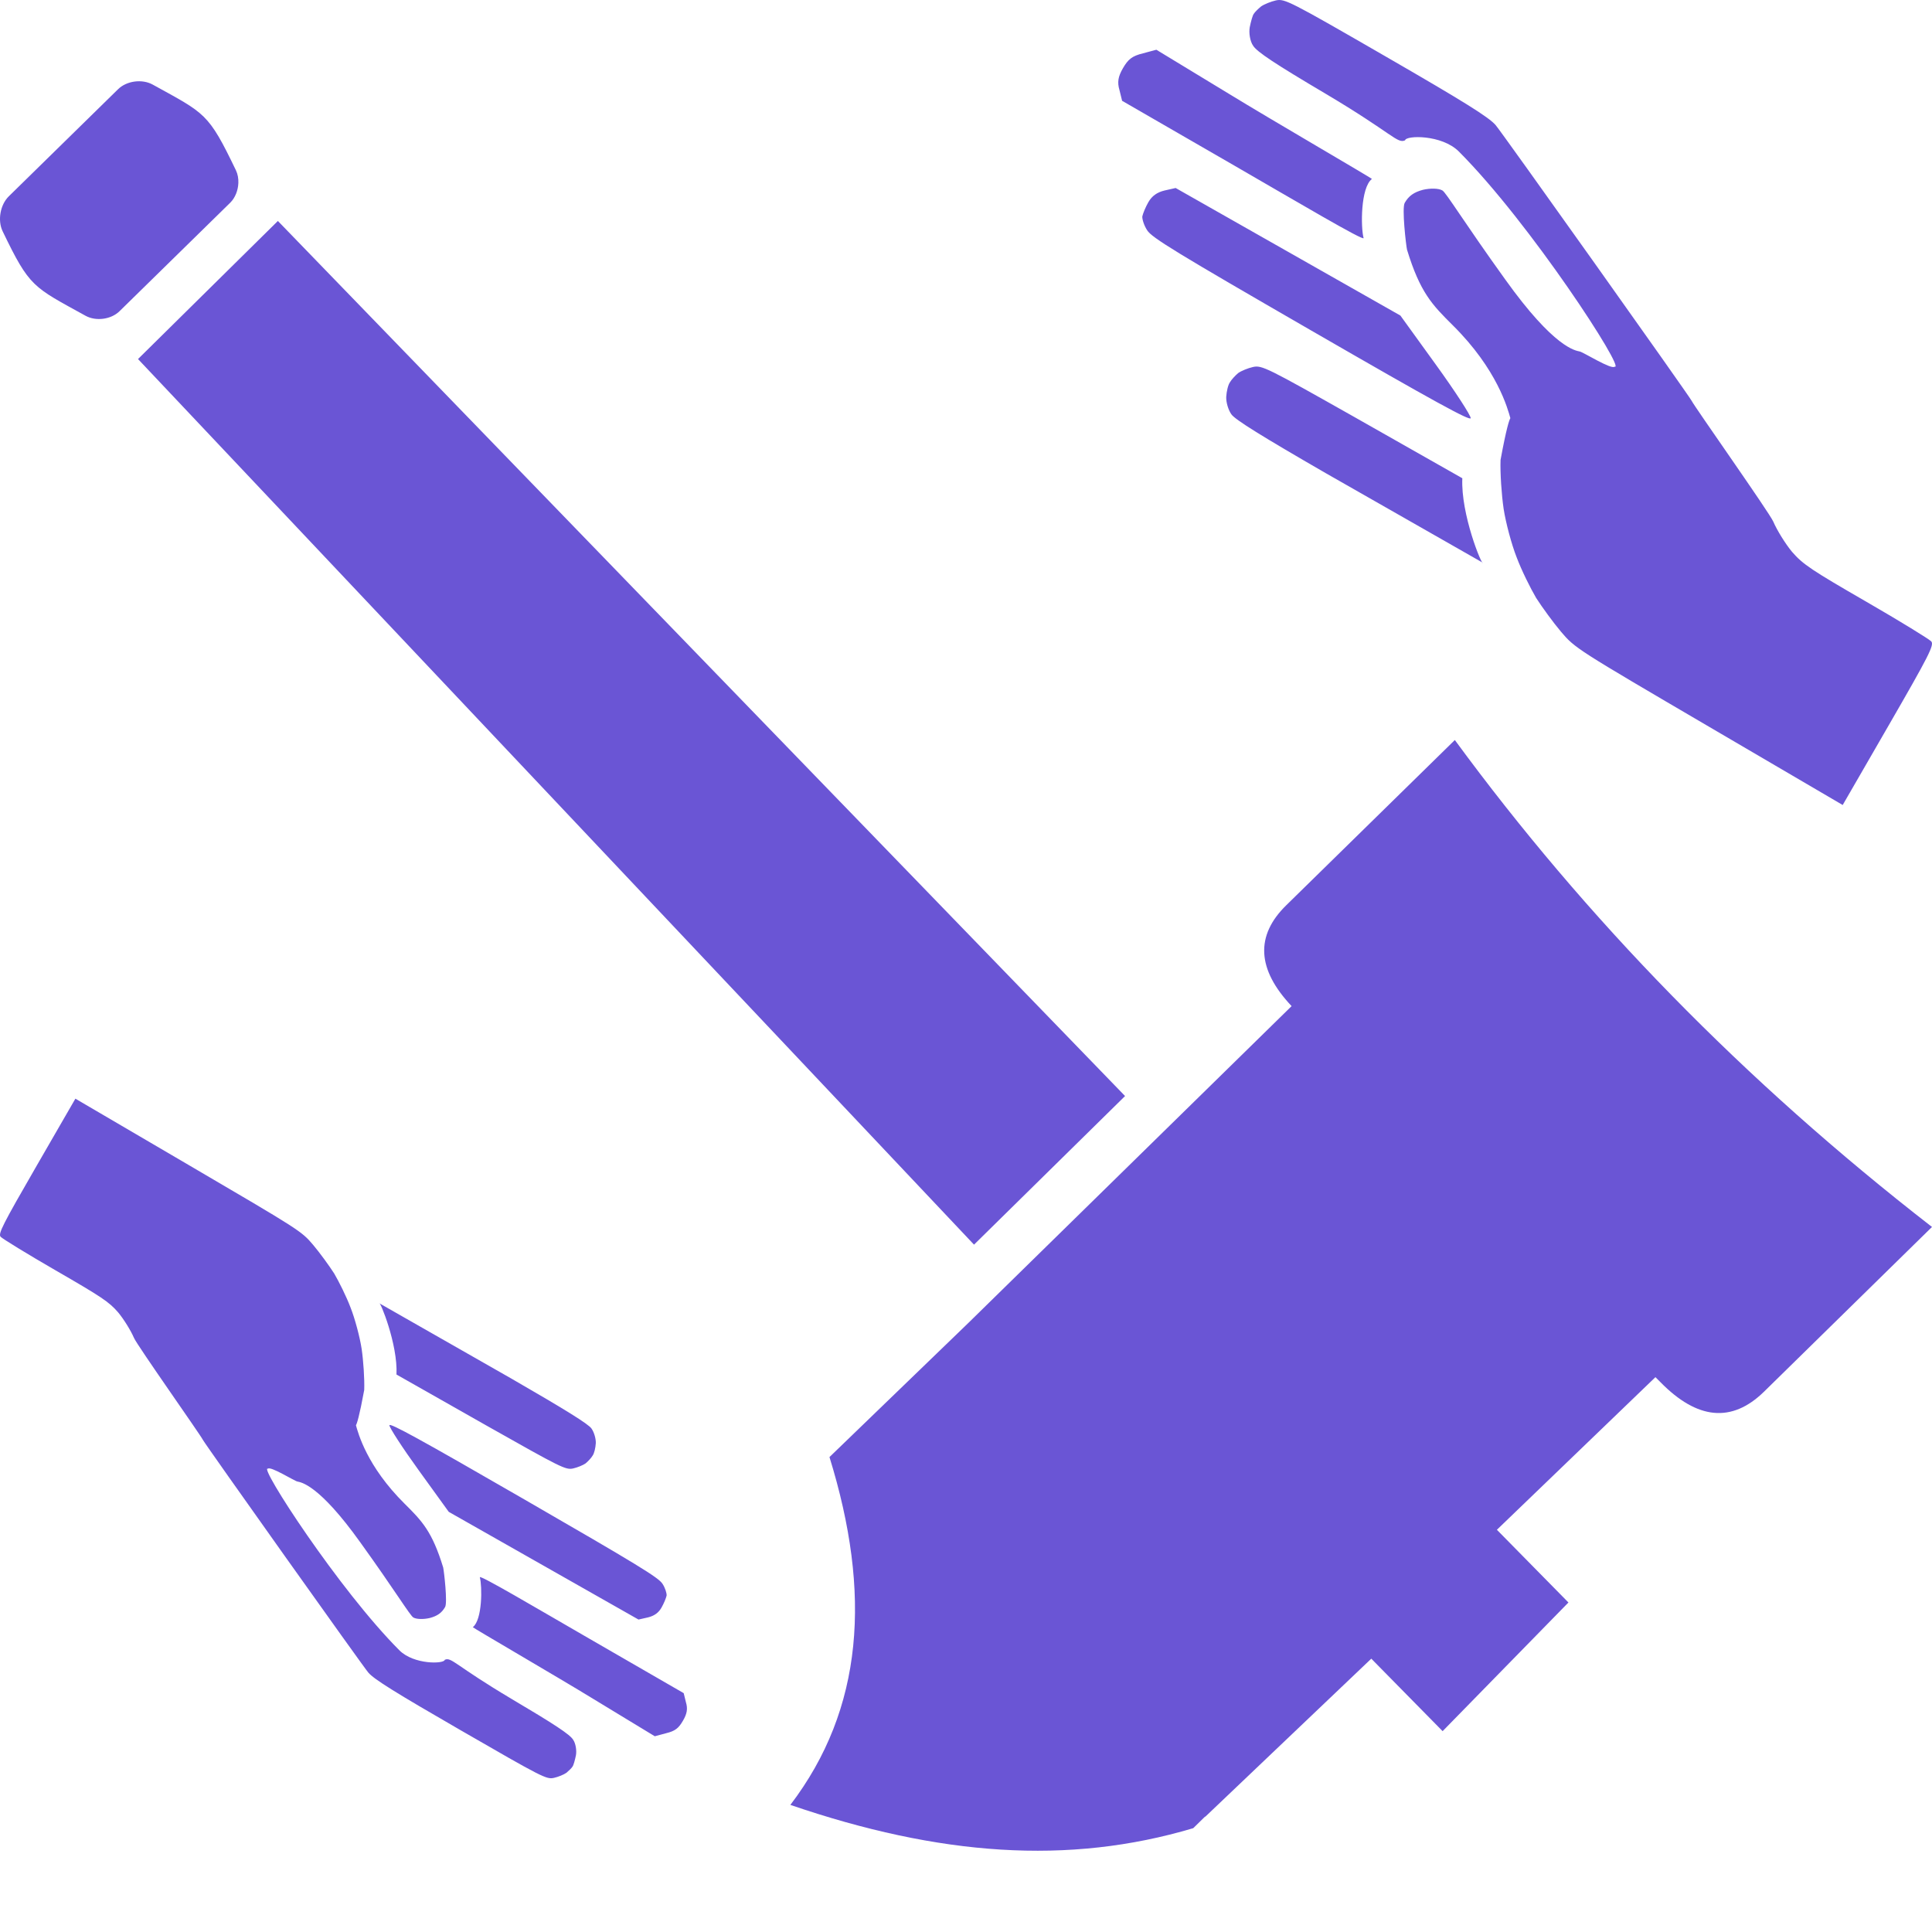 <?xml version="1.0" encoding="UTF-8" standalone="no"?>
<!-- Created with Inkscape (http://www.inkscape.org/) -->

<svg
   width="512"
   height="512"
   viewBox="0 0 512 512"
   version="1.1"
   id="svg1"
   inkscape:version="1.3.2 (091e20e, 2023-11-25, custom)"
   sodipodi:docname="KWD_KIT_MagicBoundWarhammer.svg"
   xmlns:inkscape="http://www.inkscape.org/namespaces/inkscape"
   xmlns:sodipodi="http://sodipodi.sourceforge.net/DTD/sodipodi-0.dtd"
   xmlns="http://www.w3.org/2000/svg"
   xmlns:svg="http://www.w3.org/2000/svg">
  <sodipodi:namedview
     id="namedview1"
     pagecolor="#ffffff"
     bordercolor="#000000"
     borderopacity="0.25"
     inkscape:showpageshadow="2"
     inkscape:pageopacity="0.0"
     inkscape:pagecheckerboard="0"
     inkscape:deskcolor="#d1d1d1"
     inkscape:document-units="px"
     inkscape:zoom="0.82128904"
     inkscape:cx="214.29727"
     inkscape:cy="132.1094"
     inkscape:window-width="1920"
     inkscape:window-height="1017"
     inkscape:window-x="1042"
     inkscape:window-y="276"
     inkscape:window-maximized="1"
     inkscape:current-layer="layer1" />
  <defs
     id="defs1" />
  <g
     inkscape:label="Layer 1"
     inkscape:groupmode="layer"
     id="layer1">
    <path
       id="path1"
       d="m 181.004,455.987 c -1.173,2.032 -2.076,2.743 -4.469,3.332 l -3.011,0.807 -16.414,-9.969 c -9.034,-5.544 -31.931,-18.845 -31.809,-18.94 2.542,-1.95 2.509,-10.802 1.864,-13.212 -0.228,-0.85 15.101,8.226 28.896,16.19 l 25.126,14.507 0.589,2.393 c 0.53,1.784 0.295,3.044 -0.772,4.892 z m -29.288,12.186 c -0.213,0.369 -0.957,1.09 -1.595,1.625 -0.699,0.5 -2.201,1.11 -3.331,1.361 -1.969,0.423 -2.928,-0.048 -24.667,-12.6 C 104.756,448.532 99.135,445.041 97.617,443.261 96.511,442.048 54.323,382.711 53.755,381.562 53.161,380.316 36.348,356.528 35.51,354.567 34.672,352.605 32.754,349.527 31.298,347.783 28.885,344.993 26.862,343.661 14.73,336.657 7.155,332.284 0.611,328.259 0.163,327.754 -0.521,326.948 0.636,324.66 9.702,308.956 l 10.275,-17.798 29.947,17.536 c 29.577,17.323 29.946,17.536 33.07,21.228 1.755,2.081 4.227,5.478 5.567,7.566 1.242,2.114 3.263,6.154 4.361,9.087 1.134,2.872 2.435,7.729 2.915,10.88 0.454,3.054 0.793,8.012 0.684,10.905 -2.601,14.12 -2.609,7.876 -2.219,9.261 0.619,2.205 2.921,10.966 12.923,20.878 4.615,4.574 7.301,7.346 10.223,16.9 0.225,1.033 1.185,9.307 0.509,10.477 -0.889,1.539 -2.022,2.364 -4.062,2.91 -1.616,0.381 -3.494,0.364 -4.357,-0.134 -0.862,-0.498 -4.848,-7.117 -14.053,-19.903 -10.992,-15.379 -15.715,-15.91 -16.658,-16.126 -0.758,-0.109 -7.146,-4.152 -7.828,-3.396 -2.649,-1.047 18.872,32.148 34.858,48.136 3.815,3.815 11.852,3.637 12.021,2.494 1.768,-0.786 2.696,1.469 17.74,10.401 11.322,6.701 15.429,9.401 16.269,10.789 0.675,0.964 0.975,2.862 0.74,4.122 -0.27,1.322 -0.638,2.67 -0.913,3.004 z m 23.577,-42.116 c -0.782,1.355 -1.915,2.179 -3.628,2.586 l -2.455,0.554 -25.11,-14.251 -25.172,-14.286 -7.942,-10.99 c -4.383,-6.062 -7.852,-11.431 -7.788,-11.969 0.135,-0.661 7.878,3.563 35.714,19.634 29.93,17.28 35.647,20.745 36.663,22.399 0.701,1.062 1.127,2.457 1.089,3.092 -0.135,0.661 -0.733,2.122 -1.373,3.231 z m -18.232,-40.318 c -0.355,0.616 -1.206,1.521 -1.844,2.056 -0.699,0.5 -2.201,1.11 -3.331,1.361 -1.969,0.423 -3.051,-0.119 -22.742,-11.241 L 105.074,364.264 c 0.375,-8.071 -4.428,-19.645 -4.579,-18.898 l 35.135,20.035 c 14.164,8.178 20.339,11.989 21.128,13.183 0.675,0.964 1.179,2.651 1.138,3.86 -0.076,1.27 -0.418,2.715 -0.835,3.295 z"
       style="fill:#6a55d5;fill-opacity:1;stroke-width:0.067" />
    <path
       id="path2"
       d="m 297.586,18.085 c 1.39,-2.407 2.459,-3.249 5.294,-3.947 l 3.567,-0.956 19.444,11.809 c 10.701,6.567 37.825,22.324 37.68,22.435 -3.011,2.31 -2.972,12.796 -2.208,15.65 0.27,1.006 -17.888,-9.744 -34.23,-19.179 L 297.37,26.715 296.673,23.88 c -0.628,-2.113 -0.35,-3.606 0.914,-5.795 z M 332.281,3.65 c 0.253,-0.438 1.134,-1.291 1.889,-1.924 0.828,-0.592 2.607,-1.315 3.946,-1.613 2.332,-0.501 3.469,0.057 29.22,14.925 20.572,11.877 27.231,16.013 29.029,18.121 1.31,1.437 51.285,71.727 51.958,73.088 0.704,1.476 20.619,29.654 21.612,31.978 0.993,2.324 3.265,5.97 4.99,8.036 2.858,3.304 5.255,4.882 19.626,13.179 8.973,5.181 16.725,9.948 17.256,10.546 0.811,0.954 -0.56,3.665 -11.3,22.267 l -12.172,21.083 -35.474,-20.773 c -35.036,-20.52 -35.474,-20.773 -39.174,-25.146 -2.079,-2.465 -5.007,-6.49 -6.595,-8.963 -1.471,-2.505 -3.865,-7.289 -5.166,-10.764 -1.343,-3.402 -2.885,-9.155 -3.453,-12.888 -0.538,-3.617 -0.94,-9.491 -0.81,-12.918 3.082,-16.726 3.09,-9.33 2.629,-10.97 -0.734,-2.611 -3.46,-12.991 -15.308,-24.732 -5.467,-5.418 -8.649,-8.702 -12.11,-20.019 -0.266,-1.224 -1.404,-11.025 -0.603,-12.411 1.053,-1.824 2.395,-2.8 4.811,-3.447 1.914,-0.451 4.139,-0.431 5.161,0.159 1.021,0.59 5.743,8.431 16.647,23.577 13.021,18.217 18.616,18.847 19.732,19.102 0.898,0.13 8.465,4.918 9.273,4.023 3.138,1.241 -22.356,-38.082 -41.292,-57.021 -4.519,-4.52 -14.039,-4.308 -14.24,-2.955 -2.094,0.931 -3.194,-1.741 -21.014,-12.321 -13.412,-7.938 -18.277,-11.136 -19.272,-12.781 -0.8,-1.142 -1.155,-3.39 -0.877,-4.883 0.32,-1.566 0.756,-3.163 1.082,-3.558 z M 304.352,53.54 c 0.927,-1.605 2.268,-2.581 4.297,-3.063 l 2.908,-0.656 29.744,16.881 29.818,16.923 9.408,13.019 c 5.192,7.18 9.301,13.541 9.225,14.178 -0.16,0.783 -9.332,-4.221 -42.307,-23.258 -35.454,-20.47 -42.227,-24.574 -43.431,-26.534 -0.83,-1.258 -1.335,-2.911 -1.29,-3.663 0.16,-0.783 0.868,-2.514 1.626,-3.827 z m 21.598,47.76 c 0.421,-0.73 1.429,-1.801 2.184,-2.435 0.828,-0.592 2.608,-1.315 3.946,-1.612 2.332,-0.501 3.615,0.141 26.939,13.316 l 28.513,16.17 c -0.444,9.56 5.245,23.271 5.425,22.386 l -41.62,-23.733 c -16.779,-9.687 -24.094,-14.202 -25.027,-15.617 -0.8,-1.143 -1.397,-3.141 -1.349,-4.572 0.09,-1.504 0.495,-3.216 0.989,-3.903 z"
       style="fill:#6a55d5;fill-opacity:1;stroke-width:0.079" />
    <g
       fill="#a4a5bf"
       transform="matrix(-0.568,-0.054,0.054,-0.568,376.352,623.123)"
       id="g3"
       style="fill:#6a55d5" />
    <path
       id="path1-0"
       d="m 512,325.154 -44.584,43.723 c -8.486,8.24 -17.618,7.375 -27.391,-2.596 l -1.318,-1.322 -42.014,40.447 18.961,19.271 -33.344,34.096 -18.902,-19.209 -44,41.891 -0.047,-0.049 -3.145,3.082 c -33.111,9.86 -67.314,7.329 -106.758,-6.17 19.416,-25.496 21.526,-56.117 10.363,-92.182 l 36.732,-35.473 85.736,-84.033 c -9.196,-9.755 -9.679,-18.692 -1.35,-26.795 l 44.609,-43.723 c 34.598,47.175 76.534,90.308 126.449,129.041 z M 298.153,290.461 258.125,329.844 36.574,95.152 73.641,58.558 Z M 63.168,48.486 c -0.074,1.957 -0.838,3.942 -2.156,5.234 l -29.346,28.762 c -2.238,2.194 -6.26,2.713 -9.002,1.197 -13.929,-7.7 -14.769,-7.437 -21.967,-22.391 -1.386,-2.879 -0.64,-7.035 1.643,-9.271 L 31.293,23.639 c 2.282,-2.237 6.381,-2.766 9.178,-1.221 13.956,7.712 14.703,7.413 22.059,22.73 0.48,0.999 0.683,2.163 0.639,3.338 z"
       style="fill:#6a55d5;stroke-width:0.544" />
  </g>
</svg>
